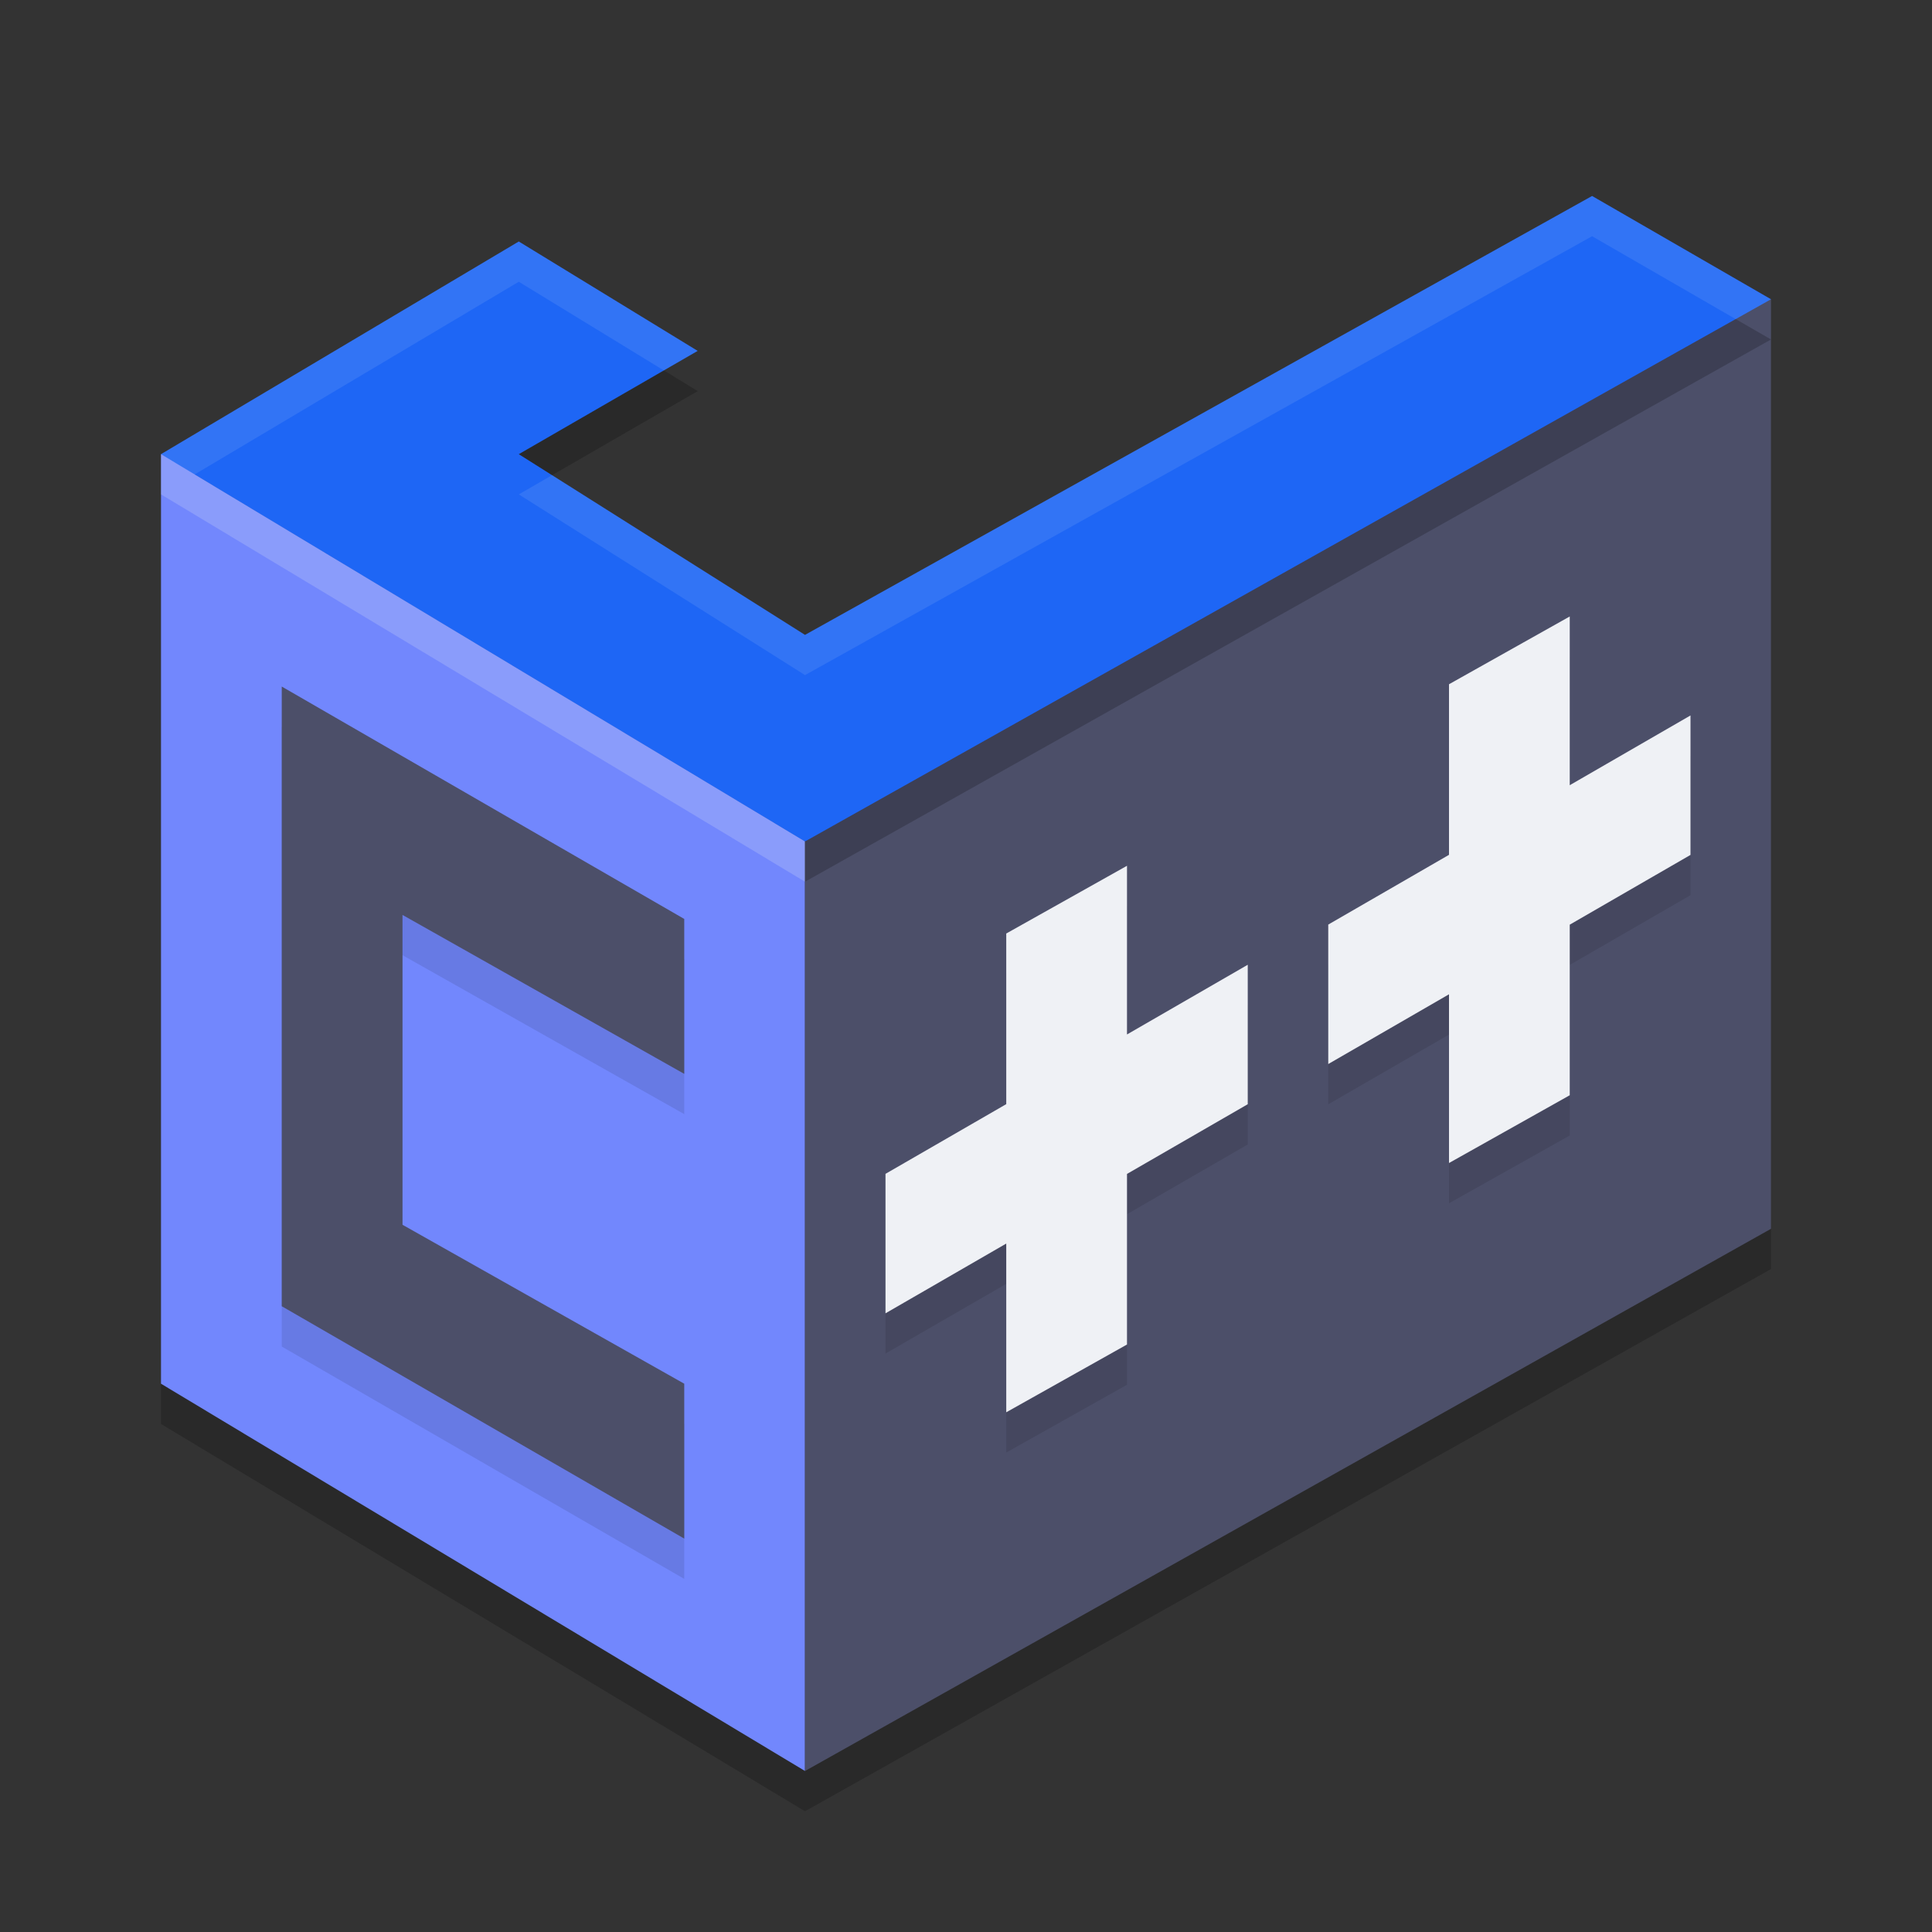 <svg xmlns="http://www.w3.org/2000/svg" width="48" height="48" version="1">
 <rect width="100%" height="100%" fill="#333333" stroke="none"/>
 <path style="opacity:0.2;fill-rule:evenodd" d="M 4,12.284 V 35.378 L 20,45 V 21.906 L 4,12.284"/>
 <path style="opacity:0.2;fill-rule:evenodd" d="M 44,8.435 20,21.906 V 45 L 44,31.529 Z"/>
 <path style="fill:none" d="M 4,11.284 V 34.378 L 20.667,44 44,30.529 V 7.435"/>
 <path style="fill:none" d="M 4,11.284 V 34.378"/>
 <path style="fill:#7287fd;fill-rule:evenodd" d="M 4,11.284 V 34.378 L 20,44 V 20.906 L 15,14 4,11.284"/>
 <path style="opacity:0.1;fill-rule:evenodd" d="m 7,18.058 v 15.396 L 17,39.227 V 35.378 L 10,31.429 v -7.698 l 7,3.949 V 23.831 l -3.333,-1.924 z"/>
 <path style="fill:#4c4f69;fill-rule:evenodd" d="m 7,17.057 v 15.396 l 10,5.773 V 34.378 L 10,30.429 v -7.698 l 7,3.949 v -3.849 l -3.333,-1.924 z"/>
 <path style="fill:#4c4f69;fill-rule:evenodd" d="M 44,7.435 31,13 20,20.906 V 44 L 44,30.529 Z"/>
 <path style="opacity:0.2;fill-rule:evenodd" d="M 39.555 5.869 L 20 16.773 L 12.889 12.283 L 17.334 9.717 L 12.889 7 L 4.836 11.787 L 20 20.906 L 20 21.906 L 44 8.434 L 39.555 5.869 z"/>
 <path style="fill:#1e66f5;fill-rule:evenodd" d="M 12.889,6 4,11.284 20,20.906 44,7.435 39.555,4.869 20,15.774 12.889,11.284 17.333,8.718 Z"/>
 <path style="fill:#eff1f5;fill-rule:evenodd;opacity:0.1" d="M 39.555 4.869 L 20 15.773 L 13.717 11.805 L 12.889 12.283 L 20 16.773 L 39.555 5.869 L 43.123 7.928 L 44 7.436 L 39.555 4.869 z M 12.889 6 L 4 11.283 L 4.836 11.787 L 12.889 7 L 16.492 9.203 L 17.334 8.717 L 12.889 6 z"/>
 <path style="opacity:0.1" d="m 39,16.317 -3,1.684 v 4.238 l -3,1.732 v 3.465 l 3,-1.732 v 4.191 l 3,-1.684 v -4.238 l 3,-1.732 V 18.776 l -3,1.732 z m -11,6.193 -3,1.684 v 4.238 l -3,1.732 v 3.465 l 3,-1.732 V 36.088 l 3,-1.684 v -4.238 l 3,-1.732 v -3.465 l -3,1.732 z"/>
 <path style="fill:#eff1f5" d="M 39 15.316 L 36 17 L 36 21.238 L 33 22.971 L 33 26.436 L 36 24.703 L 36 28.895 L 39 27.211 L 39 22.973 L 42 21.24 L 42 17.775 L 39 19.508 L 39 15.316 z M 28 21.51 L 25 23.193 L 25 27.432 L 22 29.164 L 22 32.629 L 25 30.896 L 25 35.088 L 28 33.404 L 28 29.166 L 31 27.434 L 31 23.969 L 28 25.701 L 28 21.51 z"/>
 <path style="opacity:0.2;fill:#eff1f5;fill-rule:evenodd" d="M 4,11.284 4,12.283 20,21.906 v -1 z"/>
</svg>
